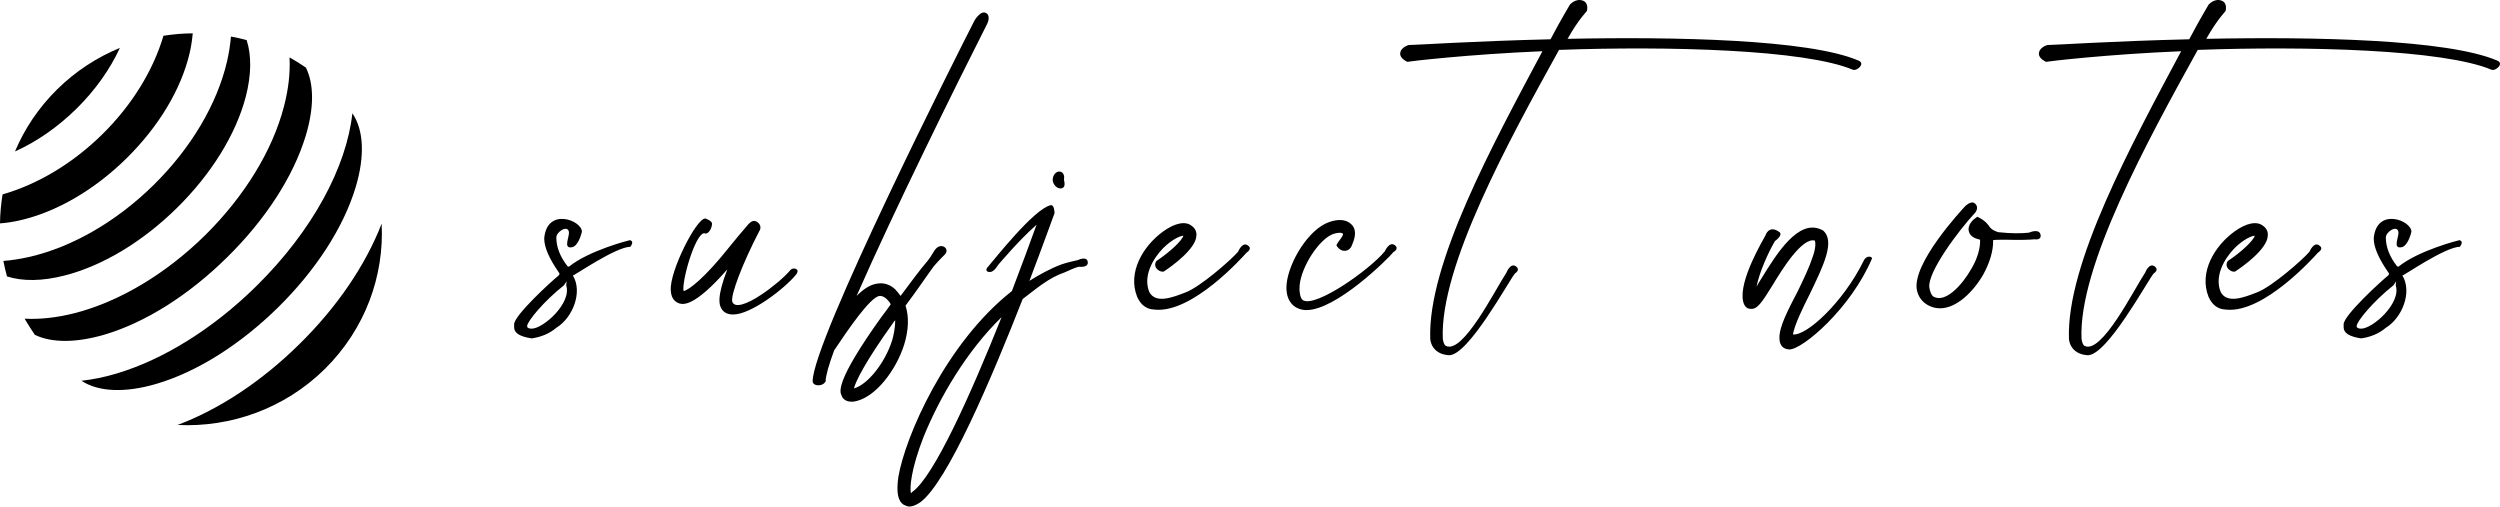 <svg width="153" height="31" viewBox="0 0 153 31" fill="none" xmlns="http://www.w3.org/2000/svg">
<g clip-path="url(#clip0_110_2)">
<path d="M1.756 15.732C1.223 15.851 0.711 15.928 0.206 15.97C0.263 16.293 0.348 16.601 0.427 16.917C1.386 17.225 2.588 17.211 3.953 16.861C6.285 16.265 8.731 14.793 10.836 12.718C12.941 10.643 14.434 8.224 15.038 5.932C15.386 4.586 15.401 3.401 15.095 2.455C14.782 2.37 14.462 2.293 14.135 2.237C14.092 2.728 14.014 3.24 13.893 3.766C13.282 6.38 11.689 9.065 9.414 11.309C7.139 13.552 4.415 15.129 1.756 15.732Z" fill="black"/>
<path d="M0.156 11.898C0.064 12.486 0.007 13.075 0 13.671C0.391 13.643 0.803 13.58 1.23 13.482C3.463 12.97 5.781 11.624 7.75 9.682C9.72 7.74 11.092 5.448 11.604 3.254C11.703 2.833 11.76 2.427 11.796 2.041C11.198 2.041 10.594 2.097 10.004 2.188C9.371 4.326 8.07 6.436 6.271 8.21C4.465 9.991 2.325 11.274 0.156 11.898Z" fill="black"/>
<path d="M10.864 26.009C14.107 26.163 17.406 25.021 19.88 22.581C22.354 20.134 23.52 16.889 23.357 13.685C22.383 16.209 20.634 18.789 18.33 21.053C16.041 23.317 13.424 25.049 10.864 26.009Z" fill="black"/>
<path d="M7.338 2.931C5.937 3.506 4.629 4.354 3.491 5.476C2.353 6.598 1.5 7.888 0.917 9.269C2.247 8.673 3.541 7.775 4.686 6.647C5.83 5.518 6.733 4.242 7.338 2.931Z" fill="black"/>
<path d="M7.132 22.861C6.385 23.086 5.667 23.226 4.984 23.303C6.015 23.983 7.643 24.06 9.57 23.492C12.052 22.763 14.697 21.095 17.022 18.81C19.34 16.524 21.025 13.916 21.764 11.463C22.34 9.556 22.262 7.944 21.565 6.934C21.21 10.201 19.155 14.092 15.692 17.506C13.069 20.093 10.025 21.999 7.132 22.861Z" fill="black"/>
<path d="M17.377 6.521C16.673 9.227 14.953 12.024 12.55 14.4C10.139 16.77 7.302 18.466 4.558 19.167C3.477 19.441 2.453 19.553 1.507 19.504C1.699 19.84 1.913 20.17 2.133 20.492C3.164 20.99 4.657 20.99 6.399 20.478C8.902 19.735 11.568 18.052 13.9 15.746C16.247 13.44 17.946 10.811 18.7 8.343C19.226 6.626 19.226 5.154 18.721 4.137C18.394 3.913 18.06 3.702 17.719 3.513C17.768 4.446 17.655 5.462 17.377 6.521Z" fill="black"/>
<path d="M35.613 14.184C35.475 14.752 35.228 15.104 35.008 15.131C34.432 15.24 34.871 14.481 34.816 14.184C34.734 13.75 34.047 14.184 34.047 14.536C34.047 15.104 34.267 15.7 34.734 16.296L34.816 16.323C36.052 15.321 38.524 14.698 38.551 14.698C38.551 14.698 38.689 14.725 38.689 14.834C38.716 14.915 38.579 15.104 38.579 15.104C37.7 15.104 35.146 16.864 35.063 16.864C35.668 17.866 35.063 19.437 34.047 20.06C33.635 20.412 33.113 20.628 32.537 20.71C31.823 20.601 31.465 20.385 31.465 20.033V19.843C31.465 19.302 33.773 17.189 34.184 16.864C34.239 16.783 34.239 16.81 34.239 16.729C33.608 15.835 33.306 15.131 33.306 14.59C33.47 12.667 35.613 13.479 35.613 14.184ZM32.262 19.951V19.979C32.262 20.06 32.372 20.114 32.537 20.114C33.251 20.114 35.008 18.543 34.651 17.46L34.679 17.216L34.514 17.46C33.251 18.462 32.262 19.681 32.262 19.951ZM48.386 16.512C48.386 16.512 48.523 16.377 48.715 16.458C48.935 16.567 48.715 16.81 48.715 16.81C48.029 17.65 45.969 19.247 44.87 19.247C44.513 19.247 44.321 19.112 44.211 18.977C43.991 18.706 43.854 18.191 44.513 16.485C42.453 18.841 41.794 18.625 41.574 18.57C41.409 18.516 41.08 18.354 41.052 17.785V17.758C40.97 16.621 42.618 13.344 43.167 13.371C43.167 13.371 43.579 13.507 43.579 13.696C43.552 14.048 43.332 14.319 43.167 14.292C42.673 14.021 41.794 16.837 41.821 17.731C41.821 17.758 41.849 17.785 41.849 17.812C42.178 17.731 43.14 17 44.623 15.131C45.09 14.563 45.419 14.156 45.639 13.913C45.859 13.642 46.078 13.371 46.381 13.615C46.49 13.696 46.628 13.913 46.463 14.156C45.447 16.106 44.705 18.056 44.815 18.462C44.952 18.868 45.666 18.652 46.6 18.029C47.287 17.569 48.029 16.946 48.386 16.512ZM60.362 0.806C60.691 1.023 60.362 1.564 60.362 1.564C58.522 5.193 54.731 12.857 52.424 18.11C52.836 17.704 53.248 17.406 53.715 17.352C54.1 17.298 54.457 17.406 54.786 17.704C54.869 17.785 55.034 18.002 55.116 18.11C55.72 17.298 56.297 16.512 56.764 15.971C57.011 15.673 57.148 15.348 57.286 15.213C57.643 14.834 58.137 15.24 57.835 15.565C57.725 15.673 57.451 15.944 57.148 16.296C56.709 16.892 56.132 17.758 55.418 18.706C55.638 19.383 55.61 20.195 55.336 21.089C54.841 22.66 53.55 24.393 52.232 24.582H52.095C51.71 24.582 51.545 24.338 51.518 24.23C51.381 23.986 51.106 23.363 53.935 19.41C54.127 19.166 54.319 18.895 54.512 18.625C54.457 18.489 54.347 18.381 54.237 18.273C54.045 18.11 53.907 18.11 53.825 18.11C53.248 18.191 51.903 20.168 51.051 21.441C50.721 22.334 50.529 23.012 50.529 23.337C50.529 23.337 50.419 23.58 50.09 23.58C49.733 23.58 49.733 23.337 49.733 23.337C49.733 20.872 58.632 3.216 59.648 1.239C59.648 1.239 60.032 0.59 60.362 0.806ZM54.786 19.599C54.731 19.654 54.704 19.681 54.677 19.735C52.946 22.145 52.369 23.337 52.26 23.77C53.084 23.553 54.155 22.226 54.594 20.845C54.677 20.574 54.786 20.087 54.786 19.599ZM66.57 16.025C66.625 16.404 66.049 16.323 66.049 16.323C65.746 16.377 65.417 16.567 65.142 16.675C64.181 17 63.412 17.677 62.588 18.3C60.72 23.066 57.974 29.565 56.298 30.756C56.051 30.919 55.831 31 55.667 31C55.529 31 55.419 30.946 55.31 30.892C54.953 30.675 54.843 30.134 54.98 29.186C55.392 26.748 57.864 21.008 61.929 17.812C62.506 16.296 63.028 14.888 63.439 13.75C62.341 14.725 61.325 15.944 61.105 16.187C61.05 16.269 60.83 16.648 60.583 16.648C60.308 16.648 60.336 16.458 60.446 16.35C60.913 15.808 63.275 12.803 64.291 12.559C64.538 12.505 64.538 13.046 64.538 13.046C64.456 13.263 63.824 15.023 63 17.189C63.604 16.81 64.291 16.431 64.95 16.187C65.252 16.079 65.609 15.998 65.966 15.917C65.966 15.917 66.516 15.646 66.57 16.025ZM55.831 30.106C57.15 29.186 59.429 24.095 61.297 19.41C59.155 21.495 57.507 24.311 56.518 26.748C55.749 28.725 55.667 29.863 55.749 30.188C55.749 30.16 55.804 30.16 55.831 30.106ZM65.115 10.988C65.17 11.259 65.197 11.476 64.95 11.53C64.703 11.557 64.483 11.34 64.428 11.069C64.401 10.799 64.566 10.528 64.785 10.501C65.032 10.474 65.17 10.69 65.115 10.988ZM76.404 15.05C76.652 15.24 76.295 15.456 76.295 15.456C76.075 15.7 72.999 19.166 70.692 18.95C70.609 18.95 70.527 18.922 70.445 18.922C70.17 18.868 69.813 18.679 69.593 18.164C68.989 16.648 69.978 15.05 71.159 14.184C71.9 13.642 72.559 13.507 72.944 13.832C73.136 13.967 73.246 14.184 73.219 14.427C73.191 15.24 71.68 16.323 71.214 16.621C71.214 16.621 71.021 16.675 70.802 16.458C70.582 16.215 70.774 15.971 70.774 15.971C71.598 15.429 72.34 14.725 72.422 14.427C72.257 14.427 71.763 14.617 71.186 15.185C70.527 15.863 69.95 16.919 70.335 17.866C70.719 18.598 71.735 18.218 72.559 17.893C73.438 17.569 75.333 15.917 75.773 15.402C75.773 15.402 76.047 14.725 76.404 15.05ZM85.387 15.023C85.634 15.24 85.277 15.429 85.277 15.429C84.948 15.835 81.789 18.977 79.949 18.977C79.729 18.977 79.537 18.922 79.372 18.841C79.097 18.706 78.658 18.327 78.74 17.379C78.878 16.025 80.086 14.021 81.35 13.588C81.899 13.398 82.366 13.425 82.668 13.696C83.217 14.156 82.723 14.996 82.695 15.104C82.695 15.104 82.558 15.375 82.256 15.348C81.981 15.348 81.789 15.023 81.789 15.023C81.844 14.806 82.284 14.4 82.174 14.292C82.064 14.211 81.871 14.238 81.597 14.319C80.746 14.617 79.647 16.296 79.537 17.46C79.51 17.704 79.537 18.273 79.757 18.381C80.553 18.814 83.822 16.512 84.755 15.375C84.755 15.375 85.03 14.725 85.387 15.023ZM113.733 3.704C114.2 3.893 113.623 4.354 113.431 4.272H113.403C110.465 3.027 102.06 2.81 95.413 3.054C92.337 8.605 88.108 16.323 88.3 20.737C88.327 20.926 88.382 21.116 88.492 21.17C89.536 21.685 91.486 17.758 92.2 16.675C92.2 16.675 92.447 16.025 92.804 16.323C93.051 16.54 92.722 16.729 92.722 16.729C92.365 17.135 89.838 21.82 88.657 21.739C87.558 21.657 87.531 20.737 87.531 20.737C87.366 16.16 91.349 8.849 94.397 3.135C89.838 3.325 86.213 3.758 86.13 3.785C86.13 3.785 85.691 3.595 85.691 3.298C85.691 2.891 86.213 2.756 86.213 2.756C86.597 2.756 90.305 2.512 94.892 2.404C95.606 1.05 95.99 0.454 96.073 0.292C96.073 0.292 96.43 -0.142 96.897 0.048C97.254 0.21 97.116 0.671 97.116 0.671C97.116 0.698 96.622 1.158 95.935 2.377C102.5 2.241 110.684 2.404 113.733 3.704ZM114.065 15.944C114.23 15.592 114.615 15.7 114.56 15.835C113.269 18.868 110.33 21.387 109.506 21.387C109.424 21.387 109.369 21.36 109.341 21.36C109.204 21.333 108.902 21.197 108.902 20.71C108.874 20.006 109.424 18.977 110.028 17.812C110.385 17.081 110.742 16.323 110.934 15.727C111.154 15.131 111.099 14.806 111.072 14.725C110.302 14.508 109.094 16.431 108.462 17.487C107.803 18.543 107.528 18.977 107.089 18.895C106.979 18.895 106.759 18.814 106.677 18.435C106.402 17.162 107.913 14.671 108.05 14.4C108.05 14.4 108.243 13.75 108.874 14.184C109.176 14.373 108.627 14.752 108.627 14.752C108.215 15.456 107.666 16.675 107.501 17.541C107.583 17.379 107.693 17.216 107.776 17.081C108.737 15.511 110.055 13.398 111.456 14.048L111.511 14.075L111.566 14.102C112.335 14.752 111.593 16.269 110.742 18.029C110.302 18.895 109.836 19.87 109.726 20.466C110.55 20.574 112.802 18.516 114.065 15.944ZM124.888 14.4C124.916 14.725 124.504 14.644 124.504 14.644C124.311 14.671 123.652 14.698 122.773 14.671C122.416 14.671 122.087 14.671 121.977 14.698C122.004 15.348 121.757 16.106 121.372 16.81C120.741 17.893 119.725 18.868 118.736 18.868C118.489 18.868 118.241 18.814 117.994 18.679C117.61 18.462 117.39 18.137 117.308 17.731C117.033 16.106 119.999 12.911 120.274 12.613C120.274 12.613 120.603 12.288 120.823 12.423C121.18 12.667 120.878 13.019 120.878 13.019C119.889 14.075 117.939 16.675 118.077 17.596C118.104 17.785 118.186 18.083 118.351 18.164C119.065 18.543 120.082 17.46 120.658 16.431C121.015 15.835 121.208 15.158 121.18 14.671C120.823 14.59 120.603 14.454 120.521 14.238C120.384 13.94 120.576 13.615 120.796 13.425L121.015 13.263L121.263 13.398C121.482 13.534 121.647 13.696 121.784 13.913C121.922 14.075 122.114 14.156 122.306 14.211C123.048 14.292 123.735 14.292 124.174 14.238C124.174 14.238 124.833 13.94 124.888 14.4ZM152.822 3.704C153.289 3.893 152.712 4.354 152.52 4.272H152.492C149.553 3.027 141.149 2.81 134.502 3.054C131.426 8.605 127.197 16.323 127.389 20.737C127.416 20.926 127.471 21.116 127.581 21.17C128.625 21.685 130.575 17.758 131.289 16.675C131.289 16.675 131.536 16.025 131.893 16.323C132.14 16.54 131.811 16.729 131.811 16.729C131.454 17.135 128.927 21.82 127.746 21.739C126.647 21.657 126.62 20.737 126.62 20.737C126.455 16.16 130.437 8.849 133.486 3.135C128.927 3.325 125.301 3.758 125.219 3.785C125.219 3.785 124.78 3.595 124.78 3.298C124.78 2.891 125.301 2.756 125.301 2.756C125.686 2.756 129.394 2.512 133.981 2.404C134.695 1.05 135.079 0.454 135.162 0.292C135.162 0.292 135.519 -0.142 135.986 0.048C136.343 0.21 136.205 0.671 136.205 0.671C136.205 0.698 135.711 1.158 135.024 2.377C141.588 2.241 149.773 2.404 152.822 3.704ZM141.974 15.05C142.222 15.24 141.865 15.456 141.865 15.456C141.645 15.7 138.569 19.166 136.262 18.95C136.179 18.95 136.097 18.922 136.014 18.922C135.74 18.868 135.383 18.679 135.163 18.164C134.559 16.648 135.547 15.05 136.728 14.184C137.47 13.642 138.129 13.507 138.514 13.832C138.706 13.967 138.816 14.184 138.788 14.427C138.761 15.24 137.25 16.323 136.783 16.621C136.783 16.621 136.591 16.675 136.371 16.458C136.152 16.215 136.344 15.971 136.344 15.971C137.168 15.429 137.909 14.725 137.992 14.427C137.827 14.427 137.333 14.617 136.756 15.185C136.097 15.863 135.52 16.919 135.904 17.866C136.289 18.598 137.305 18.218 138.129 17.893C139.008 17.569 140.903 15.917 141.343 15.402C141.343 15.402 141.617 14.725 141.974 15.05ZM147.579 14.184C147.441 14.752 147.194 15.104 146.974 15.131C146.398 15.24 146.837 14.481 146.782 14.184C146.7 13.75 146.013 14.184 146.013 14.536C146.013 15.104 146.233 15.7 146.7 16.296L146.782 16.323C148.018 15.321 150.49 14.698 150.518 14.698C150.518 14.698 150.655 14.725 150.655 14.834C150.682 14.915 150.545 15.104 150.545 15.104C149.666 15.104 147.112 16.864 147.029 16.864C147.634 17.866 147.029 19.437 146.013 20.06C145.601 20.412 145.079 20.628 144.503 20.71C143.788 20.601 143.431 20.385 143.431 20.033V19.843C143.431 19.302 145.739 17.189 146.151 16.864C146.205 16.783 146.205 16.81 146.205 16.729C145.574 15.835 145.272 15.131 145.272 14.59C145.436 12.667 147.579 13.479 147.579 14.184ZM144.228 19.951V19.979C144.228 20.06 144.338 20.114 144.503 20.114C145.217 20.114 146.974 18.543 146.617 17.46L146.645 17.216L146.48 17.46C145.217 18.462 144.228 19.681 144.228 19.951Z" fill="black"/>
</g>
<defs>
<clipPath id="clip0_110_2">
<rect width="153" height="31" fill="white"/>
</clipPath>
</defs>
</svg>
